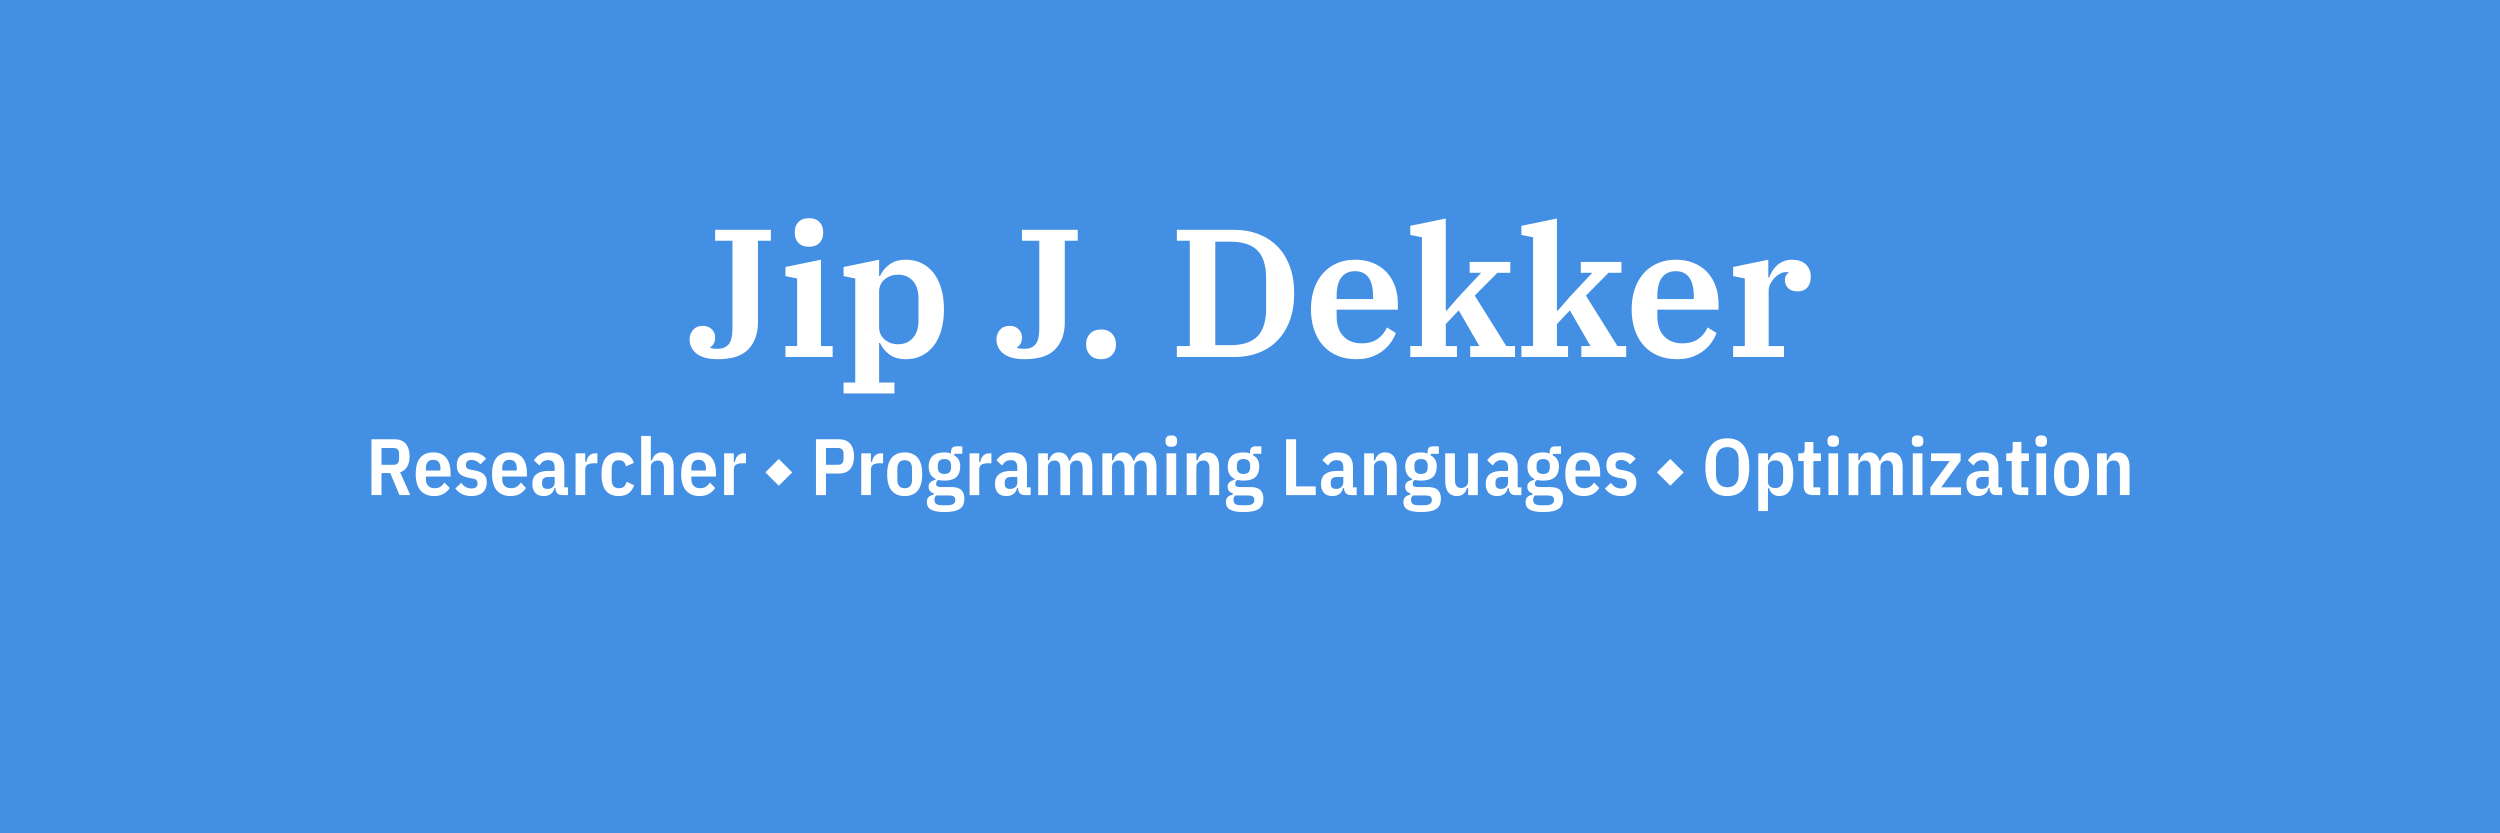 <svg version="1.1" viewBox="0.0 0.0 1500.0 500.0" fill="none" stroke="none" stroke-linecap="square" stroke-miterlimit="10" xmlns:xlink="http://www.w3.org/1999/xlink" xmlns="http://www.w3.org/2000/svg"><rect x="0.0" y="0.0" width="1500.0" height="500.0" fill="#333333" stroke="none"/><clipPath id="p.0"><path d="m0 0l1500.0 0l0 500.0l-1500.0 0l0 -500.0z" clip-rule="nonzero"/></clipPath><g clip-path="url(#p.0)"><path fill="#438fe4" d="m0 0l1500.0 0l0 500.0l-1500.0 0z" fill-rule="evenodd"/><path fill="#000000" fill-opacity="0.0" d="m0.005 100.247l1500.0 0l0 151.906l-1500.0 0z" fill-rule="evenodd"/><path fill="#ffffff" d="m430.705 215.519q-8.516 0 -12.734 -3.328q-4.203 -3.344 -4.203 -8.594q0 -3.281 2.078 -5.672q2.078 -2.406 5.906 -2.406q3.172 0 5.25 1.969q2.078 1.953 2.078 5.016q0 2.188 -0.875 3.719q-0.875 1.531 -2.078 2.078l0 0.438q0.875 0.328 2.016 0.438q1.156 0.109 2.359 0.109q4.469 0 6.703 -2.734q2.25 -2.734 2.25 -8.969l0 -53.125l-10.375 0l0 -6.562l33.453 0l0 6.562l-7.766 0l0 48.875q0 10.156 -5.688 16.172q-5.688 6.016 -18.375 6.016zm54.664 -67.453q-4.031 0 -6.281 -2.297q-2.234 -2.297 -2.234 -6.016l0 -0.547q0 -3.719 2.234 -6.016q2.25 -2.297 6.281 -2.297q4.047 0 6.281 2.297q2.25 2.297 2.25 6.016l0 0.547q0 3.719 -2.25 6.016q-2.234 2.297 -6.281 2.297zm-14.094 59.578l7.0 0l0 -40.562l-7.0 -1.422l0 -5.469l21.312 -4.359l0 51.812l7.0 0l0 6.562l-28.312 0l0 -6.562zm34.875 21.875l7 0l0 -62.438l-7 -1.422l0 -5.469l21.313 -4.359l0 9.828l0.547 0q1.641 -3.938 5.516 -6.875q3.891 -2.953 10.016 -2.953q5.25 0 9.453 2.078q4.219 2.062 7.219 5.953q3.0 3.875 4.578 9.406q1.594 5.516 1.594 12.406q0 6.891 -1.594 12.406q-1.578 5.516 -4.578 9.406q-3.0 3.875 -7.219 5.953q-4.203 2.078 -9.453 2.078q-6.234 0 -10.062 -2.953q-3.828 -2.953 -5.469 -6.781l-0.547 0l0 23.734l9.188 0l0 6.547l-30.5 0l0 -6.547zm32.688 -22.969q5.469 0 8.859 -3.719q3.391 -3.719 3.391 -10.484l0 -13.344q0 -6.781 -3.391 -10.5q-3.391 -3.719 -8.859 -3.719q-4.594 0 -7.984 2.797q-3.391 2.781 -3.391 7.594l0 20.984q0 4.812 3.391 7.609q3.391 2.781 7.984 2.781zm75.975 8.969q-8.516 0 -12.734 -3.328q-4.203 -3.344 -4.203 -8.594q0 -3.281 2.078 -5.672q2.078 -2.406 5.906 -2.406q3.172 0 5.25 1.969q2.078 1.953 2.078 5.016q0 2.188 -0.875 3.719q-0.875 1.531 -2.078 2.078l0 0.438q0.875 0.328 2.016 0.438q1.156 0.109 2.359 0.109q4.469 0 6.703 -2.734q2.25 -2.734 2.25 -8.969l0 -53.125l-10.375 0l0 -6.562l33.453 0l0 6.562l-7.766 0l0 48.875q0 10.156 -5.688 16.172q-5.688 6.016 -18.375 6.016zm45.822 0q-4.266 0 -6.625 -2.516q-2.344 -2.516 -2.344 -6.125l0 -0.547q0 -3.609 2.344 -6.125q2.359 -2.516 6.625 -2.516q4.25 0 6.594 2.516q2.359 2.516 2.359 6.125l0 0.547q0 3.609 -2.359 6.125q-2.344 2.516 -6.594 2.516zm45.476 -7.875l7.766 0l0 -63.188l-7.766 0l0 -6.562l34.547 0q7.766 0 14.312 2.516q6.562 2.516 11.375 7.328q4.812 4.812 7.484 11.922q2.688 7.094 2.688 16.391q0 9.297 -2.688 16.406q-2.672 7.094 -7.484 11.969q-4.812 4.859 -11.375 7.328q-6.547 2.453 -14.312 2.453l-34.547 0l0 -6.562zm23.062 -0.547l8.969 0q11.156 0 16.344 -5.297q5.188 -5.312 5.188 -16.672l0 -18.156q0 -11.359 -5.188 -16.656q-5.188 -5.312 -16.344 -5.312l-8.969 0l0 62.094zm84.731 8.422q-6.562 0 -11.641 -2.188q-5.078 -2.188 -8.578 -6.172q-3.5 -4.0 -5.312 -9.516q-1.797 -5.516 -1.797 -12.078q0 -6.781 1.906 -12.297q1.922 -5.531 5.422 -9.406q3.5 -3.891 8.359 -5.953q4.859 -2.078 10.766 -2.078q5.906 0 10.656 1.906q4.766 1.906 8.094 5.406q3.344 3.5 5.141 8.375q1.797 4.859 1.797 10.875l0 3.391l-36.734 0l0 3.938q0 7.859 4.094 12.078q4.109 4.203 10.781 4.203q6.125 0 9.844 -2.734q3.719 -2.734 5.469 -6.781l5.344 3.281q-0.969 2.734 -2.891 5.531q-1.906 2.781 -4.812 5.078q-2.891 2.297 -6.828 3.719q-3.938 1.422 -9.078 1.422zm-11.922 -36.078l21.875 0l0 -1.422q0 -7.875 -2.797 -11.594q-2.781 -3.719 -8.031 -3.719q-5.25 0 -8.156 3.672q-2.891 3.656 -2.891 11.531l0 1.531zm44.177 28.203l7.0 0l0 -65.266l-7.0 -1.422l0 -5.469l21.312 -4.375l0 55.219l0.547 0l7.438 -8.531l13.234 -14.109l-6.891 0l0 -6.547l24.375 0l0 6.547l-7.766 0l-13.547 13.672l18.906 30.281l5.25 0l0 6.562l-26.891 0l0 -6.562l5.469 0l-12.359 -21.422l-7.766 8.203l0 13.219l6.672 0l0 6.562l-27.984 0l0 -6.562zm66.69 0l7.0 0l0 -65.266l-7.0 -1.422l0 -5.469l21.312 -4.375l0 55.219l0.547 0l7.438 -8.531l13.234 -14.109l-6.891 0l0 -6.547l24.375 0l0 6.547l-7.766 0l-13.547 13.672l18.906 30.281l5.25 0l0 6.562l-26.891 0l0 -6.562l5.469 0l-12.359 -21.422l-7.766 8.203l0 13.219l6.672 0l0 6.562l-27.984 0l0 -6.562zm93.472 7.875q-6.562 0 -11.641 -2.188q-5.078 -2.188 -8.578 -6.172q-3.5 -4.0 -5.312 -9.516q-1.797 -5.516 -1.797 -12.078q0 -6.781 1.906 -12.297q1.922 -5.531 5.422 -9.406q3.5 -3.891 8.359 -5.953q4.859 -2.078 10.766 -2.078q5.906 0 10.656 1.906q4.766 1.906 8.094 5.406q3.344 3.5 5.141 8.375q1.797 4.859 1.797 10.875l0 3.391l-36.734 0l0 3.938q0 7.859 4.094 12.078q4.109 4.203 10.781 4.203q6.125 0 9.844 -2.734q3.719 -2.734 5.469 -6.781l5.344 3.281q-0.969 2.734 -2.891 5.531q-1.906 2.781 -4.812 5.078q-2.891 2.297 -6.828 3.719q-3.938 1.422 -9.078 1.422zm-11.922 -36.078l21.875 0l0 -1.422q0 -7.875 -2.797 -11.594q-2.781 -3.719 -8.031 -3.719q-5.25 0 -8.156 3.672q-2.891 3.656 -2.891 11.531l0 1.531zm45.49 28.203l7.0 0l0 -40.562l-7.0 -1.422l0 -5.469l21.094 -4.359l0 10.594l0.547 0q0.766 -2.078 1.969 -3.984q1.203 -1.922 2.891 -3.391q1.703 -1.469 3.891 -2.344q2.188 -0.875 4.922 -0.875q5.25 0 8.25 2.734q3.016 2.719 3.016 7.531q0 4.156 -2.078 6.453q-2.078 2.297 -5.797 2.297q-3.719 0 -5.688 -1.969q-1.969 -1.969 -1.969 -4.812q0 -1.531 0.656 -2.734q0.656 -1.203 1.531 -1.531l0 -0.438q-0.438 -0.109 -1.531 -0.109q-1.859 0 -3.719 1.047q-1.859 1.031 -3.344 2.625q-1.469 1.578 -2.406 3.547q-0.922 1.969 -0.922 3.938l0 33.234l9.188 0l0 6.562l-30.5 0l0 -6.562z" fill-rule="nonzero"/><path fill="#000000" fill-opacity="0.0" d="m0.005 241.979l1500.0 0l0 77.575l-1500.0 0z" fill-rule="evenodd"/><path fill="#ffffff" d="m228.888 297.059l-6.0 0l0 -33.5l13.875 0q4.422 0 6.703 2.688q2.281 2.688 2.281 7.484q0 3.797 -1.453 6.266q-1.438 2.469 -4.219 3.375l6.094 13.688l-6.484 0l-5.516 -13.203l-5.281 0l0 13.203zm7.25 -18.188q1.531 0 2.422 -0.812q0.891 -0.828 0.891 -2.75l0 -2.969q0 -1.922 -0.891 -2.734q-0.891 -0.812 -2.422 -0.812l-7.25 0l0 10.078l7.25 0zm24.291 18.766q-2.453 0 -4.5 -0.797q-2.031 -0.797 -3.469 -2.391q-1.438 -1.609 -2.234 -4.078q-0.797 -2.484 -0.797 -5.844q0 -6.766 2.719 -9.922q2.719 -3.172 7.75 -3.172q5.047 0 7.75 3.172q2.719 3.156 2.719 9.922l0 1.391l-14.828 0l0 1.641q0 2.484 1.391 3.938q1.391 1.438 3.828 1.438q2.078 0 3.484 -0.891q1.422 -0.891 2.422 -2.562l3.172 3.312q-1.391 2.203 -3.75 3.531q-2.344 1.312 -5.656 1.312zm-0.531 -21.75q-4.359 0 -4.359 5.188l0 1.25l8.734 0l0 -1.25q0 -5.188 -4.375 -5.188zm22.896 21.75q-3.125 0 -5.484 -1.125q-2.344 -1.141 -4.109 -3.391l3.547 -3.453q1.203 1.672 2.688 2.547q1.484 0.859 3.453 0.859q3.656 0 3.656 -3.078q0 -1.188 -0.609 -1.875q-0.594 -0.703 -2.031 -0.953l-2.359 -0.422q-3.938 -0.734 -5.719 -2.453q-1.766 -1.734 -1.766 -5.047q0 -3.938 2.297 -5.875q2.312 -1.938 6.531 -1.938q2.938 0 5.062 0.953q2.141 0.953 3.719 2.828l-3.406 3.406q-0.953 -1.188 -2.328 -1.906q-1.359 -0.734 -3.047 -0.734q-3.359 0 -3.359 3.031q0 1.25 0.672 1.906q0.672 0.641 2.109 0.875l2.406 0.438q3.938 0.719 5.641 2.422q1.703 1.703 1.703 4.781q0 3.875 -2.406 6.047q-2.391 2.156 -6.859 2.156zm23.427 0q-2.453 0 -4.5 -0.797q-2.031 -0.797 -3.469 -2.391q-1.438 -1.609 -2.234 -4.078q-0.797 -2.484 -0.797 -5.844q0 -6.766 2.719 -9.922q2.719 -3.172 7.75 -3.172q5.047 0 7.75 3.172q2.719 3.156 2.719 9.922l0 1.391l-14.828 0l0 1.641q0 2.484 1.391 3.938q1.391 1.438 3.828 1.438q2.078 0 3.484 -0.891q1.422 -0.891 2.422 -2.562l3.172 3.312q-1.391 2.203 -3.75 3.531q-2.344 1.312 -5.656 1.312zm-0.531 -21.75q-4.359 0 -4.359 5.188l0 1.25l8.734 0l0 -1.25q0 -5.188 -4.375 -5.188zm31.631 21.172q-3.891 0 -4.078 -4.266l-0.578 0q-0.469 2.297 -2.156 3.578q-1.688 1.266 -4.172 1.266q-3.453 0 -5.188 -1.922q-1.734 -1.922 -1.734 -5.375q0 -3.938 2.453 -5.859q2.453 -1.922 7.062 -1.922l3.875 0l0 -2.156q0 -2.203 -0.938 -3.25q-0.922 -1.062 -3.094 -1.062q-1.766 0 -2.969 0.844q-1.203 0.828 -2.109 2.359l-3.406 -3.062q1.391 -2.156 3.516 -3.469q2.141 -1.328 5.453 -1.328q9.359 0 9.359 8.828l0 12.141l2.203 0l0 4.656l-3.5 0zm-8.781 -3.703q1.781 0 3.016 -1.031q1.25 -1.031 1.25 -2.844l0 -3.312l-3.5 0q-4.031 0 -4.031 3.109l0 1.062q0 1.578 0.859 2.297q0.875 0.719 2.406 0.719zm16.805 3.703l0 -25.062l5.797 0l0 5.141l0.672 0q0.438 -2.5 1.797 -3.812q1.375 -1.328 3.594 -1.328l1.234 0l0 5.953l-1.906 0q-2.75 0 -4.078 0.875q-1.312 0.859 -1.312 3.016l0 15.219l-5.797 0zm25.963 0.578q-5.094 0 -7.766 -3.172q-2.656 -3.172 -2.656 -9.938q0 -6.766 2.656 -9.922q2.672 -3.172 7.766 -3.172q3.703 0 5.875 1.688q2.188 1.672 3.156 4.594l-4.766 2.109q-0.375 -1.828 -1.359 -2.75q-0.984 -0.938 -2.906 -0.938q-4.312 0 -4.312 5.172l0 6.438q0 5.188 4.312 5.188q2.016 0 3.062 -0.953q1.062 -0.969 1.594 -2.984l4.516 2.156q-2.203 6.484 -9.172 6.484zm13.397 -36.094l5.797 0l0 14.641l0.672 0q1.5 -4.75 6.0 -4.75q3.375 0 5.188 2.281q1.828 2.266 1.828 6.5l0 16.844l-5.812 0l0 -15.844q0 -4.891 -3.641 -4.891q-1.781 0 -3.016 1.031q-1.219 1.031 -1.219 2.906l0 16.797l-5.797 0l0 -35.516zm34.989 36.094q-2.453 0 -4.5 -0.797q-2.031 -0.797 -3.469 -2.391q-1.438 -1.609 -2.234 -4.078q-0.797 -2.484 -0.797 -5.844q0 -6.766 2.719 -9.922q2.719 -3.172 7.75 -3.172q5.047 0 7.75 3.172q2.719 3.156 2.719 9.922l0 1.391l-14.828 0l0 1.641q0 2.484 1.391 3.938q1.391 1.438 3.828 1.438q2.078 0 3.484 -0.891q1.422 -0.891 2.422 -2.562l3.172 3.312q-1.391 2.203 -3.75 3.531q-2.344 1.312 -5.656 1.312zm-0.531 -21.75q-4.359 0 -4.359 5.188l0 1.25l8.734 0l0 -1.25q0 -5.188 -4.375 -5.188zm15.318 21.172l0 -25.062l5.797 0l0 5.141l0.672 0q0.438 -2.5 1.797 -3.812q1.375 -1.328 3.594 -1.328l1.234 0l0 5.953l-1.906 0q-2.75 0 -4.078 0.875q-1.312 0.859 -1.312 3.016l0 15.219l-5.797 0z" fill-rule="nonzero"/><path fill="#ffffff" d="m475.324 283.434l-8.062 8.016l-8.016 -8.016l8.016 -8.078l8.062 8.078z" fill-rule="nonzero"/><path fill="#ffffff" d="m489.577 297.059l0 -33.5l13.875 0q4.422 0 6.703 2.734q2.281 2.734 2.281 7.531q0 4.797 -2.281 7.547q-2.281 2.734 -6.703 2.734l-7.875 0l0 12.953l-6.0 0zm6.0 -18.188l7.25 0q1.531 0 2.422 -0.844q0.891 -0.844 0.891 -2.719l0 -2.969q0 -1.875 -0.891 -2.703q-0.891 -0.844 -2.422 -0.844l-7.25 0l0 10.078zm21.176 18.188l0 -25.062l5.797 0l0 5.141l0.672 0q0.438 -2.5 1.797 -3.812q1.375 -1.328 3.594 -1.328l1.234 0l0 5.953l-1.906 0q-2.75 0 -4.078 0.875q-1.312 0.859 -1.312 3.016l0 15.219l-5.797 0zm26.057 0.578q-4.984 0 -7.75 -3.172q-2.766 -3.172 -2.766 -9.938q0 -6.766 2.766 -9.922q2.766 -3.172 7.75 -3.172q5.0 0 7.75 3.172q2.766 3.156 2.766 9.922q0 6.766 -2.766 9.938q-2.75 3.172 -7.75 3.172zm0 -4.703q4.422 0 4.422 -5.188l0 -6.438q0 -5.172 -4.422 -5.172q-4.406 0 -4.406 5.172l0 6.438q0 5.188 4.406 5.188zm35.804 6.328q0 1.969 -0.594 3.453q-0.594 1.5 -1.984 2.5q-1.391 1.016 -3.703 1.516q-2.297 0.5 -5.656 0.5q-2.984 0 -5.0 -0.406q-2.016 -0.406 -3.266 -1.172q-1.25 -0.766 -1.781 -1.875q-0.516 -1.109 -0.516 -2.5q0 -1.922 1.047 -3.031q1.062 -1.094 3.031 -1.375l0 -0.922q-1.531 -0.375 -2.281 -1.422q-0.75 -1.062 -0.75 -2.609q0 -1.531 1.047 -2.562q1.062 -1.031 3.094 -1.422l0 -0.625q-4.094 -2.016 -4.094 -7.391q0 -4.078 2.297 -6.281q2.312 -2.203 7.172 -2.203q2.156 0 3.922 0.672l0 -0.922q0 -3.406 3.266 -3.406l3.516 0l0 4.516l-4.859 0l0 0.953q1.781 0.875 2.688 2.578q0.922 1.703 0.922 4.094q0 4.078 -2.281 6.266q-2.281 2.188 -7.172 2.188q-1.969 0 -3.656 -0.391q-0.672 0.297 -1.016 0.922q-0.328 0.625 -0.328 1.391q0 0.953 0.625 1.438q0.625 0.484 2.062 0.484l6.391 0q4.266 0 6.062 1.828q1.797 1.812 1.797 5.219zm-5.422 0.672q0 -1.297 -0.859 -1.969q-0.859 -0.672 -2.875 -0.672l-7.734 0q-1.047 0.922 -1.047 2.688q0 1.547 1.031 2.359q1.031 0.812 3.625 0.812l2.828 0q2.734 0 3.875 -0.797q1.156 -0.781 1.156 -2.422zm-6.516 -15.547q3.984 0 3.984 -3.938l0 -1.109q0 -3.922 -3.984 -3.922q-3.984 0 -3.984 3.922l0 1.109q0 3.938 3.984 3.938zm15.069 12.672l0 -25.062l5.797 0l0 5.141l0.672 0q0.438 -2.5 1.797 -3.812q1.375 -1.328 3.594 -1.328l1.234 0l0 5.953l-1.906 0q-2.75 0 -4.078 0.875q-1.312 0.859 -1.312 3.016l0 15.219l-5.797 0zm33.161 0q-3.891 0 -4.078 -4.266l-0.578 0q-0.469 2.297 -2.156 3.578q-1.688 1.266 -4.172 1.266q-3.453 0 -5.188 -1.922q-1.734 -1.922 -1.734 -5.375q0 -3.938 2.453 -5.859q2.453 -1.922 7.062 -1.922l3.875 0l0 -2.156q0 -2.203 -0.938 -3.25q-0.922 -1.062 -3.094 -1.062q-1.766 0 -2.969 0.844q-1.203 0.828 -2.109 2.359l-3.406 -3.062q1.391 -2.156 3.516 -3.469q2.141 -1.328 5.453 -1.328q9.359 0 9.359 8.828l0 12.141l2.203 0l0 4.656l-3.5 0zm-8.781 -3.703q1.781 0 3.016 -1.031q1.25 -1.031 1.25 -2.844l0 -3.312l-3.5 0q-4.031 0 -4.031 3.109l0 1.062q0 1.578 0.859 2.297q0.875 0.719 2.406 0.719zm16.805 3.703l0 -25.062l5.797 0l0 4.188l0.672 0q1.5 -4.75 5.906 -4.75q4.703 0 6.094 4.938l0.578 0q0.828 -2.547 2.531 -3.734q1.703 -1.203 4.141 -1.203q3.172 0 4.938 2.281q1.781 2.266 1.781 6.5l0 16.844l-5.797 0l0 -15.844q0 -4.891 -3.516 -4.891q-1.672 0 -2.859 1.031q-1.172 1.031 -1.172 2.906l0 16.797l-5.797 0l0 -15.844q0 -2.594 -0.875 -3.734q-0.859 -1.156 -2.578 -1.156q-1.688 0 -2.875 1.031q-1.172 1.031 -1.172 2.906l0 16.797l-5.797 0zm38.496 0l0 -25.062l5.797 0l0 4.188l0.672 0q1.5 -4.75 5.906 -4.75q4.703 0 6.094 4.938l0.578 0q0.828 -2.547 2.531 -3.734q1.703 -1.203 4.141 -1.203q3.172 0 4.938 2.281q1.781 2.266 1.781 6.5l0 16.844l-5.797 0l0 -15.844q0 -4.891 -3.516 -4.891q-1.672 0 -2.859 1.031q-1.172 1.031 -1.172 2.906l0 16.797l-5.797 0l0 -15.844q0 -2.594 -0.875 -3.734q-0.859 -1.156 -2.578 -1.156q-1.688 0 -2.875 1.031q-1.172 1.031 -1.172 2.906l0 16.797l-5.797 0zm41.371 -28.984q-1.828 0 -2.641 -0.797q-0.812 -0.797 -0.812 -2.141l0 -0.953q0 -1.344 0.812 -2.141q0.812 -0.797 2.641 -0.797q1.828 0 2.641 0.797q0.812 0.797 0.812 2.141l0 0.953q0 1.344 -0.812 2.141q-0.812 0.797 -2.641 0.797zm-2.875 3.922l5.797 0l0 25.062l-5.797 0l0 -25.062zm12.096 25.062l0 -25.062l5.797 0l0 4.188l0.672 0q1.5 -4.75 6.0 -4.75q3.375 0 5.188 2.281q1.828 2.266 1.828 6.5l0 16.844l-5.812 0l0 -15.844q0 -4.891 -3.641 -4.891q-1.781 0 -3.016 1.031q-1.219 1.031 -1.219 2.906l0 16.797l-5.797 0zm46.02 2.203q0 1.969 -0.594 3.453q-0.594 1.5 -1.984 2.5q-1.391 1.016 -3.703 1.516q-2.297 0.5 -5.656 0.5q-2.984 0 -5.0 -0.406q-2.016 -0.406 -3.266 -1.172q-1.25 -0.766 -1.781 -1.875q-0.516 -1.109 -0.516 -2.5q0 -1.922 1.047 -3.031q1.062 -1.094 3.031 -1.375l0 -0.922q-1.531 -0.375 -2.281 -1.422q-0.75 -1.062 -0.75 -2.609q0 -1.531 1.047 -2.562q1.062 -1.031 3.094 -1.422l0 -0.625q-4.094 -2.016 -4.094 -7.391q0 -4.078 2.297 -6.281q2.312 -2.203 7.172 -2.203q2.156 0 3.922 0.672l0 -0.922q0 -3.406 3.266 -3.406l3.516 0l0 4.516l-4.859 0l0 0.953q1.781 0.875 2.688 2.578q0.922 1.703 0.922 4.094q0 4.078 -2.281 6.266q-2.281 2.188 -7.172 2.188q-1.969 0 -3.656 -0.391q-0.672 0.297 -1.016 0.922q-0.328 0.625 -0.328 1.391q0 0.953 0.625 1.438q0.625 0.484 2.062 0.484l6.391 0q4.266 0 6.062 1.828q1.797 1.812 1.797 5.219zm-5.422 0.672q0 -1.297 -0.859 -1.969q-0.859 -0.672 -2.875 -0.672l-7.734 0q-1.047 0.922 -1.047 2.688q0 1.547 1.031 2.359q1.031 0.812 3.625 0.812l2.828 0q2.734 0 3.875 -0.797q1.156 -0.781 1.156 -2.422zm-6.516 -15.547q3.984 0 3.984 -3.938l0 -1.109q0 -3.922 -3.984 -3.922q-3.984 0 -3.984 3.922l0 1.109q0 3.938 3.984 3.938zm25.573 12.672l0 -33.5l6.0 0l0 28.266l11.766 0l0 5.234l-17.766 0zm38.832 0q-3.891 0 -4.078 -4.266l-0.578 0q-0.469 2.297 -2.156 3.578q-1.688 1.266 -4.172 1.266q-3.453 0 -5.188 -1.922q-1.734 -1.922 -1.734 -5.375q0 -3.938 2.453 -5.859q2.453 -1.922 7.062 -1.922l3.875 0l0 -2.156q0 -2.203 -0.938 -3.25q-0.922 -1.062 -3.094 -1.062q-1.766 0 -2.969 0.844q-1.203 0.828 -2.109 2.359l-3.406 -3.062q1.391 -2.156 3.516 -3.469q2.141 -1.328 5.453 -1.328q9.359 0 9.359 8.828l0 12.141l2.203 0l0 4.656l-3.5 0zm-8.781 -3.703q1.781 0 3.016 -1.031q1.25 -1.031 1.25 -2.844l0 -3.312l-3.5 0q-4.031 0 -4.031 3.109l0 1.062q0 1.578 0.859 2.297q0.875 0.719 2.406 0.719zm16.805 3.703l0 -25.062l5.797 0l0 4.188l0.672 0q1.5 -4.75 6.0 -4.75q3.375 0 5.188 2.281q1.828 2.266 1.828 6.5l0 16.844l-5.812 0l0 -15.844q0 -4.891 -3.641 -4.891q-1.781 0 -3.016 1.031q-1.219 1.031 -1.219 2.906l0 16.797l-5.797 0zm46.02 2.203q0 1.969 -0.594 3.453q-0.594 1.5 -1.984 2.5q-1.391 1.016 -3.703 1.516q-2.297 0.5 -5.656 0.5q-2.984 0 -5.0 -0.406q-2.016 -0.406 -3.266 -1.172q-1.25 -0.766 -1.781 -1.875q-0.516 -1.109 -0.516 -2.5q0 -1.922 1.047 -3.031q1.062 -1.094 3.031 -1.375l0 -0.922q-1.531 -0.375 -2.281 -1.422q-0.75 -1.062 -0.75 -2.609q0 -1.531 1.047 -2.562q1.062 -1.031 3.094 -1.422l0 -0.625q-4.094 -2.016 -4.094 -7.391q0 -4.078 2.297 -6.281q2.312 -2.203 7.172 -2.203q2.156 0 3.922 0.672l0 -0.922q0 -3.406 3.266 -3.406l3.516 0l0 4.516l-4.859 0l0 0.953q1.781 0.875 2.688 2.578q0.922 1.703 0.922 4.094q0 4.078 -2.281 6.266q-2.281 2.188 -7.172 2.188q-1.969 0 -3.656 -0.391q-0.672 0.297 -1.016 0.922q-0.328 0.625 -0.328 1.391q0 0.953 0.625 1.438q0.625 0.484 2.062 0.484l6.391 0q4.266 0 6.062 1.828q1.797 1.812 1.797 5.219zm-5.422 0.672q0 -1.297 -0.859 -1.969q-0.859 -0.672 -2.875 -0.672l-7.734 0q-1.047 0.922 -1.047 2.688q0 1.547 1.031 2.359q1.031 0.812 3.625 0.812l2.828 0q2.734 0 3.875 -0.797q1.156 -0.781 1.156 -2.422zm-6.516 -15.547q3.984 0 3.984 -3.938l0 -1.109q0 -3.922 -3.984 -3.922q-3.984 0 -3.984 3.922l0 1.109q0 3.938 3.984 3.938zm28.267 8.453l-0.672 0q-1.438 4.797 -6.094 4.797q-3.359 0 -5.172 -2.281q-1.797 -2.281 -1.797 -6.547l0 -16.812l5.812 0l0 15.844q0 4.953 3.656 4.953q1.766 0 3.016 -1.062q1.25 -1.062 1.25 -2.922l0 -16.812l5.812 0l0 25.062l-5.812 0l0 -4.219zm28.459 4.219q-3.891 0 -4.078 -4.266l-0.578 0q-0.469 2.297 -2.156 3.578q-1.688 1.266 -4.172 1.266q-3.453 0 -5.188 -1.922q-1.734 -1.922 -1.734 -5.375q0 -3.938 2.453 -5.859q2.453 -1.922 7.062 -1.922l3.875 0l0 -2.156q0 -2.203 -0.938 -3.25q-0.922 -1.062 -3.094 -1.062q-1.766 0 -2.969 0.844q-1.203 0.828 -2.109 2.359l-3.406 -3.062q1.391 -2.156 3.516 -3.469q2.141 -1.328 5.453 -1.328q9.359 0 9.359 8.828l0 12.141l2.203 0l0 4.656l-3.5 0zm-8.781 -3.703q1.781 0 3.016 -1.031q1.25 -1.031 1.25 -2.844l0 -3.312l-3.5 0q-4.031 0 -4.031 3.109l0 1.062q0 1.578 0.859 2.297q0.875 0.719 2.406 0.719zm37.289 5.906q0 1.969 -0.594 3.453q-0.594 1.5 -1.984 2.5q-1.391 1.016 -3.703 1.516q-2.297 0.5 -5.656 0.5q-2.984 0 -5.0 -0.406q-2.016 -0.406 -3.266 -1.172q-1.25 -0.766 -1.781 -1.875q-0.516 -1.109 -0.516 -2.5q0 -1.922 1.047 -3.031q1.062 -1.094 3.031 -1.375l0 -0.922q-1.531 -0.375 -2.281 -1.422q-0.75 -1.062 -0.75 -2.609q0 -1.531 1.047 -2.562q1.062 -1.031 3.094 -1.422l0 -0.625q-4.094 -2.016 -4.094 -7.391q0 -4.078 2.297 -6.281q2.312 -2.203 7.172 -2.203q2.156 0 3.922 0.672l0 -0.922q0 -3.406 3.266 -3.406l3.516 0l0 4.516l-4.859 0l0 0.953q1.781 0.875 2.688 2.578q0.922 1.703 0.922 4.094q0 4.078 -2.281 6.266q-2.281 2.188 -7.172 2.188q-1.969 0 -3.656 -0.391q-0.672 0.297 -1.016 0.922q-0.328 0.625 -0.328 1.391q0 0.953 0.625 1.438q0.625 0.484 2.062 0.484l6.391 0q4.266 0 6.062 1.828q1.797 1.812 1.797 5.219zm-5.422 0.672q0 -1.297 -0.859 -1.969q-0.859 -0.672 -2.875 -0.672l-7.734 0q-1.047 0.922 -1.047 2.688q0 1.547 1.031 2.359q1.031 0.812 3.625 0.812l2.828 0q2.734 0 3.875 -0.797q1.156 -0.781 1.156 -2.422zm-6.516 -15.547q3.984 0 3.984 -3.938l0 -1.109q0 -3.922 -3.984 -3.922q-3.984 0 -3.984 3.922l0 1.109q0 3.938 3.984 3.938zm24.282 13.25q-2.453 0 -4.5 -0.797q-2.031 -0.797 -3.469 -2.391q-1.438 -1.609 -2.234 -4.078q-0.797 -2.484 -0.797 -5.844q0 -6.766 2.719 -9.922q2.719 -3.172 7.75 -3.172q5.047 0 7.75 3.172q2.719 3.156 2.719 9.922l0 1.391l-14.828 0l0 1.641q0 2.484 1.391 3.938q1.391 1.438 3.828 1.438q2.078 0 3.484 -0.891q1.422 -0.891 2.422 -2.562l3.172 3.312q-1.391 2.203 -3.75 3.531q-2.344 1.312 -5.656 1.312zm-0.531 -21.75q-4.359 0 -4.359 5.188l0 1.25l8.734 0l0 -1.25q0 -5.188 -4.375 -5.188zm22.896 21.75q-3.125 0 -5.484 -1.125q-2.344 -1.141 -4.109 -3.391l3.547 -3.453q1.203 1.672 2.688 2.547q1.484 0.859 3.453 0.859q3.656 0 3.656 -3.078q0 -1.188 -0.609 -1.875q-0.594 -0.703 -2.031 -0.953l-2.359 -0.422q-3.938 -0.734 -5.719 -2.453q-1.766 -1.734 -1.766 -5.047q0 -3.938 2.297 -5.875q2.312 -1.938 6.531 -1.938q2.938 0 5.062 0.953q2.141 0.953 3.719 2.828l-3.406 3.406q-0.953 -1.188 -2.328 -1.906q-1.359 -0.734 -3.047 -0.734q-3.359 0 -3.359 3.031q0 1.25 0.672 1.906q0.672 0.641 2.109 0.875l2.406 0.438q3.938 0.719 5.641 2.422q1.703 1.703 1.703 4.781q0 3.875 -2.406 6.047q-2.391 2.156 -6.859 2.156z" fill-rule="nonzero"/><path fill="#ffffff" d="m1010.237 283.434l-8.062 8.016l-8.016 -8.016l8.016 -8.078l8.062 8.078z" fill-rule="nonzero"/><path fill="#ffffff" d="m1036.396 297.637q-3.016 0 -5.453 -0.984q-2.422 -0.984 -4.125 -3.062q-1.703 -2.094 -2.641 -5.375q-0.938 -3.297 -0.938 -7.906q0 -4.609 0.938 -7.891q0.938 -3.297 2.641 -5.375q1.703 -2.094 4.125 -3.078q2.438 -0.984 5.453 -0.984q3.031 0 5.453 0.984q2.422 0.984 4.125 3.078q1.703 2.078 2.641 5.375q0.938 3.281 0.938 7.891q0 4.609 -0.938 7.906q-0.938 3.281 -2.641 5.375q-1.703 2.078 -4.125 3.062q-2.422 0.984 -5.453 0.984zm0 -5.281q3.266 0 5.031 -2.031q1.781 -2.047 1.781 -5.844l0 -8.344q0 -3.797 -1.781 -5.828q-1.766 -2.047 -5.031 -2.047q-3.266 0 -5.047 2.047q-1.766 2.031 -1.766 5.828l0 8.344q0 3.797 1.766 5.844q1.781 2.031 5.047 2.031zm18.582 -20.359l5.797 0l0 4.141l0.672 0q0.531 -2.125 2.141 -3.406q1.609 -1.297 3.766 -1.297q4.422 0 6.531 3.344q2.109 3.328 2.109 9.75q0 6.438 -2.109 9.781q-2.109 3.328 -6.531 3.328q-2.156 0 -3.766 -1.297q-1.609 -1.297 -2.141 -3.406l-0.672 0l0 13.719l-5.797 0l0 -34.656zm10.172 20.844q2.25 0 3.5 -1.391q1.25 -1.406 1.25 -3.938l0 -5.953q0 -2.547 -1.25 -3.938q-1.25 -1.391 -3.5 -1.391q-1.969 0 -3.172 0.984q-1.203 0.984 -1.203 2.75l0 9.125q0 1.781 1.203 2.766q1.203 0.984 3.172 0.984zm22.798 4.219q-3.016 0 -4.359 -1.344q-1.344 -1.344 -1.344 -4.266l0 -14.797l-3.312 0l0 -4.656l1.719 0q1.25 0 1.703 -0.562q0.453 -0.578 0.453 -1.828l0 -4.422l5.234 0l0 6.812l4.516 0l0 4.656l-4.516 0l0 15.75l4.125 0l0 4.656l-4.219 0zm12.001 -28.984q-1.828 0 -2.641 -0.797q-0.812 -0.797 -0.812 -2.141l0 -0.953q0 -1.344 0.812 -2.141q0.812 -0.797 2.641 -0.797q1.828 0 2.641 0.797q0.812 0.797 0.812 2.141l0 0.953q0 1.344 -0.812 2.141q-0.812 0.797 -2.641 0.797zm-2.875 3.922l5.797 0l0 25.062l-5.797 0l0 -25.062zm12.096 25.062l0 -25.062l5.797 0l0 4.188l0.672 0q1.5 -4.75 5.906 -4.75q4.703 0 6.094 4.938l0.578 0q0.828 -2.547 2.531 -3.734q1.703 -1.203 4.141 -1.203q3.172 0 4.938 2.281q1.781 2.266 1.781 6.5l0 16.844l-5.797 0l0 -15.844q0 -4.891 -3.516 -4.891q-1.672 0 -2.859 1.031q-1.172 1.031 -1.172 2.906l0 16.797l-5.797 0l0 -15.844q0 -2.594 -0.875 -3.734q-0.859 -1.156 -2.578 -1.156q-1.688 0 -2.875 1.031q-1.172 1.031 -1.172 2.906l0 16.797l-5.797 0zm41.371 -28.984q-1.828 0 -2.641 -0.797q-0.812 -0.797 -0.812 -2.141l0 -0.953q0 -1.344 0.812 -2.141q0.812 -0.797 2.641 -0.797q1.828 0 2.641 0.797q0.812 0.797 0.812 2.141l0 0.953q0 1.344 -0.812 2.141q-0.812 0.797 -2.641 0.797zm-2.875 3.922l5.797 0l0 25.062l-5.797 0l0 -25.062zm10.549 25.062l0 -4.562l11.578 -15.844l-11.188 0l0 -4.656l17.766 0l0 4.516l-11.625 15.891l11.906 0l0 4.656l-18.438 0zm39.555 0q-3.891 0 -4.078 -4.266l-0.578 0q-0.469 2.297 -2.156 3.578q-1.688 1.266 -4.172 1.266q-3.453 0 -5.188 -1.922q-1.734 -1.922 -1.734 -5.375q0 -3.938 2.453 -5.859q2.453 -1.922 7.062 -1.922l3.875 0l0 -2.156q0 -2.203 -0.938 -3.25q-0.922 -1.062 -3.094 -1.062q-1.766 0 -2.969 0.844q-1.203 0.828 -2.109 2.359l-3.406 -3.062q1.391 -2.156 3.516 -3.469q2.141 -1.328 5.453 -1.328q9.359 0 9.359 8.828l0 12.141l2.203 0l0 4.656l-3.5 0zm-8.781 -3.703q1.781 0 3.016 -1.031q1.25 -1.031 1.25 -2.844l0 -3.312l-3.5 0q-4.031 0 -4.031 3.109l0 1.062q0 1.578 0.859 2.297q0.875 0.719 2.406 0.719zm23.759 3.703q-3.016 0 -4.359 -1.344q-1.344 -1.344 -1.344 -4.266l0 -14.797l-3.312 0l0 -4.656l1.719 0q1.25 0 1.703 -0.562q0.453 -0.578 0.453 -1.828l0 -4.422l5.234 0l0 6.812l4.516 0l0 4.656l-4.516 0l0 15.75l4.125 0l0 4.656l-4.219 0zm12.001 -28.984q-1.828 0 -2.641 -0.797q-0.812 -0.797 -0.812 -2.141l0 -0.953q0 -1.344 0.812 -2.141q0.812 -0.797 2.641 -0.797q1.828 0 2.641 0.797q0.812 0.797 0.812 2.141l0 0.953q0 1.344 -0.812 2.141q-0.812 0.797 -2.641 0.797zm-2.875 3.922l5.797 0l0 25.062l-5.797 0l0 -25.062zm21.065 25.641q-4.984 0 -7.75 -3.172q-2.766 -3.172 -2.766 -9.938q0 -6.766 2.766 -9.922q2.766 -3.172 7.75 -3.172q5.0 0 7.75 3.172q2.766 3.156 2.766 9.922q0 6.766 -2.766 9.938q-2.75 3.172 -7.75 3.172zm0 -4.703q4.422 0 4.422 -5.188l0 -6.438q0 -5.172 -4.422 -5.172q-4.406 0 -4.406 5.172l0 6.438q0 5.188 4.406 5.188zm15.319 4.125l0 -25.062l5.797 0l0 4.188l0.672 0q1.5 -4.75 6.0 -4.75q3.375 0 5.188 2.281q1.828 2.266 1.828 6.5l0 16.844l-5.812 0l0 -15.844q0 -4.891 -3.641 -4.891q-1.781 0 -3.016 1.031q-1.219 1.031 -1.219 2.906l0 16.797l-5.797 0z" fill-rule="nonzero"/></g></svg>